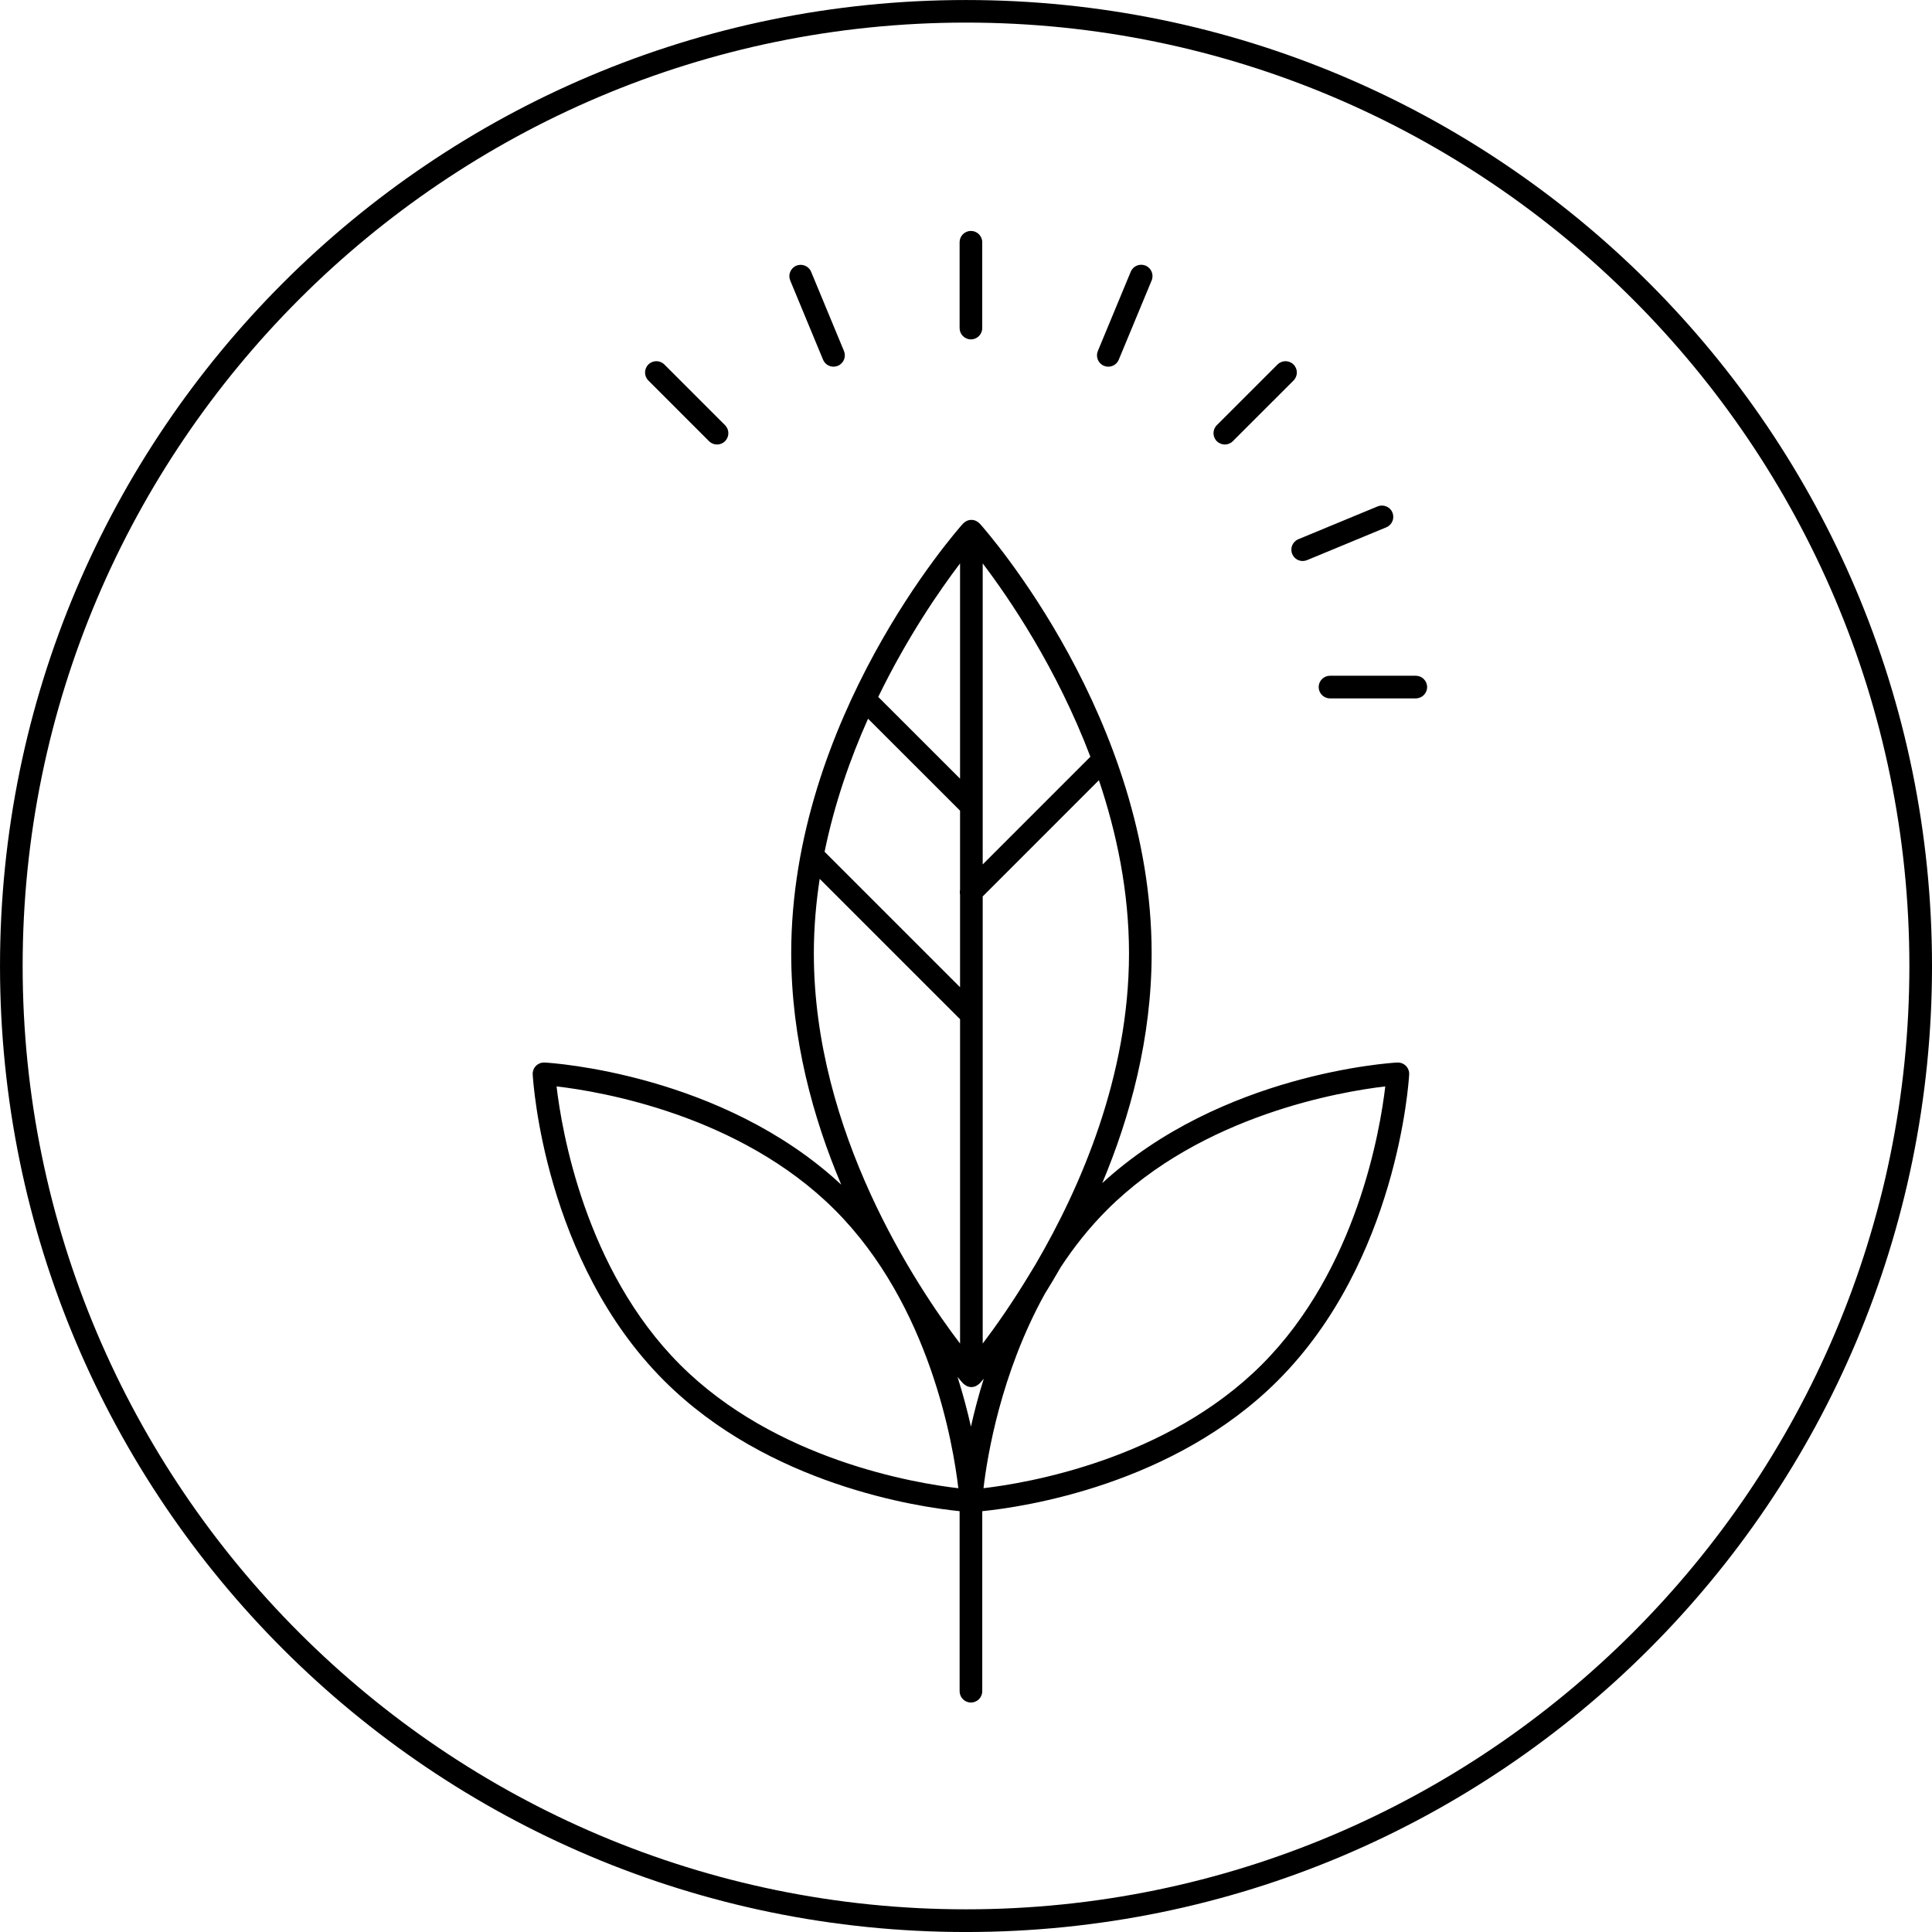 <?xml version="1.0" encoding="UTF-8"?>
<svg width="1200pt" height="1200pt" version="1.1" viewBox="0 0 1200 1200" xmlns="http://www.w3.org/2000/svg">
 <path d="m867.84 659.95c-4.555 0.258-109.16 6.902-183.22 74.91 17.281-41.113 30.68-89.91 30.688-142.62 0-145.86-102.36-262.11-106.72-266.98-0.039-0.047-0.102-0.059-0.145-0.102-1.285-1.367-3.074-2.246-5.098-2.246-2.023 0-3.812 0.879-5.098 2.246-0.039 0.043-0.102 0.055-0.145 0.102-4.352 4.875-106.67 121.12-106.67 266.91 0 53.137 13.594 102.3 31.066 143.63-74.137-68.863-179.64-75.59-184.21-75.848-2.019-0.07-3.945 0.629-5.367 2.051-1.422 1.414-2.164 3.371-2.051 5.367 0.262 4.699 7.344 115.94 81.59 190.17 64.887 64.875 157.92 78.492 183.57 81.078v111.82c0 3.883 3.148 7.031 7.031 7.031 3.879 0 7.031-3.148 7.031-7.031v-111.82c25.66-2.586 118.68-16.207 183.55-81.078 74.258-74.234 81.352-185.48 81.613-190.17 0.113-1.996-0.629-3.957-2.051-5.367-1.406-1.422-3.363-2.129-5.363-2.051zm-224.44 125.01c-1.145 1.836-2.246 3.676-3.336 5.519-11.34 18.84-21.938 33.832-29.688 44.031v-277.72l72.176-72.184c11.082 32.848 18.695 69.328 18.695 107.64-0.02 76.262-30.156 145.34-57.848 192.72zm-104.24-338.55 57.148 57.117v49.176c-0.211 0.977-0.211 1.949 0 2.926v57.547l-84.141-84.129c6.133-29.918 15.898-57.824 26.992-82.637zm71.215-96.469c16.43 21.621 45.895 64.812 66.879 120.08l-66.879 66.887zm-14.066 133.7-50.812-50.781c18.199-37.43 38.277-66.414 50.812-82.914zm-87.184 62.234 87.188 87.172v201.47c-27.273-35.867-90.82-131.31-90.82-242.34-0.004-15.793 1.336-31.254 3.633-46.301zm88.973 313.31c0.043 0.047 0.105 0.062 0.148 0.109 0.48 0.512 1.074 0.887 1.688 1.234 0.215 0.121 0.379 0.309 0.602 0.406 0.859 0.375 1.805 0.598 2.805 0.598s1.945-0.223 2.805-0.598c0.223-0.098 0.391-0.285 0.602-0.406 0.613-0.348 1.203-0.723 1.688-1.234 0.043-0.047 0.105-0.062 0.148-0.109 0.316-0.352 1.195-1.355 2.465-2.848-3.348 10.645-5.949 20.68-7.984 29.777-2.106-9.398-4.805-19.789-8.312-30.824 1.777 2.117 2.965 3.461 3.348 3.894zm-175.71-11.578c-59.148-59.148-73.566-145.98-76.695-172.82 26.828 3.109 113.58 17.457 172.86 76.715 59.148 59.164 73.555 146.01 76.684 172.86-26.828-3.109-113.57-17.477-172.85-76.746zm361.32 0c-59.18 59.168-145.98 73.602-172.83 76.738 2.285-19.613 10.684-71.184 38.02-120.62 3.246-5.215 6.562-10.754 9.895-16.586 8.168-12.469 17.688-24.539 28.781-35.637 59.168-59.164 145.99-73.578 172.85-76.711-3.144 26.859-17.57 113.68-76.719 172.82zm-187.68-643.84v-53.301c0-3.883 3.148-7.031 7.031-7.031 3.879 0 7.031 3.148 7.031 7.031v53.301c0 3.883-3.148 7.031-7.031 7.031-3.879 0-7.031-3.148-7.031-7.031zm159.76 70.266c-2.75-2.746-2.75-7.199 0-9.945l37.707-37.688c2.742-2.742 7.199-2.746 9.941 0.004 2.75 2.746 2.75 7.199 0 9.945l-37.707 37.688c-1.371 1.371-3.172 2.055-4.969 2.055-1.801 0.004-3.602-0.684-4.973-2.059zm-353.07-37.688c-2.75-2.746-2.75-7.199 0-9.941 2.742-2.75 7.199-2.75 9.941 0l37.676 37.688c2.75 2.746 2.75 7.199 0 9.941-1.371 1.375-3.172 2.062-4.969 2.062-1.801 0-3.598-0.684-4.969-2.062zm88.102-62.133c-1.484-3.59 0.219-7.699 3.809-9.191 3.566-1.469 7.699 0.219 9.188 3.805l20.395 49.203c1.484 3.59-0.219 7.699-3.809 9.191-0.879 0.359-1.789 0.535-2.688 0.535-2.75 0-5.379-1.633-6.496-4.336zm315.61 160.71 49.25-20.395c3.566-1.449 7.699 0.215 9.188 3.809 1.484 3.59-0.219 7.699-3.809 9.188l-49.25 20.395c-0.879 0.359-1.789 0.535-2.688 0.535-2.75 0-5.379-1.633-6.496-4.344-1.488-3.59 0.219-7.699 3.805-9.188zm-124.54-116.89 20.434-49.25c1.496-3.594 5.578-5.305 9.195-3.797 3.578 1.484 5.285 5.598 3.797 9.188l-20.434 49.25c-1.129 2.703-3.746 4.336-6.496 4.336-0.898 0-1.809-0.172-2.699-0.539-3.574-1.484-5.281-5.598-3.797-9.188zm204.52 208.72c0 3.883-3.148 7.031-7.031 7.031h-53.289c-3.883 0-7.031-3.148-7.031-7.031 0-3.879 3.148-7.031 7.031-7.031h53.289c3.879 0 7.031 3.148 7.031 7.031zm-286.4-426.74c-331.35 0-600 268.63-600 600s268.65 600 600 600c331.38 0 600-268.63 600-600s-268.62-600-600-600zm0 1185.9c-323.09 0-585.94-262.85-585.94-585.94s262.85-585.94 585.94-585.94 585.94 262.85 585.94 585.94-262.85 585.94-585.94 585.94z"/>
</svg>
